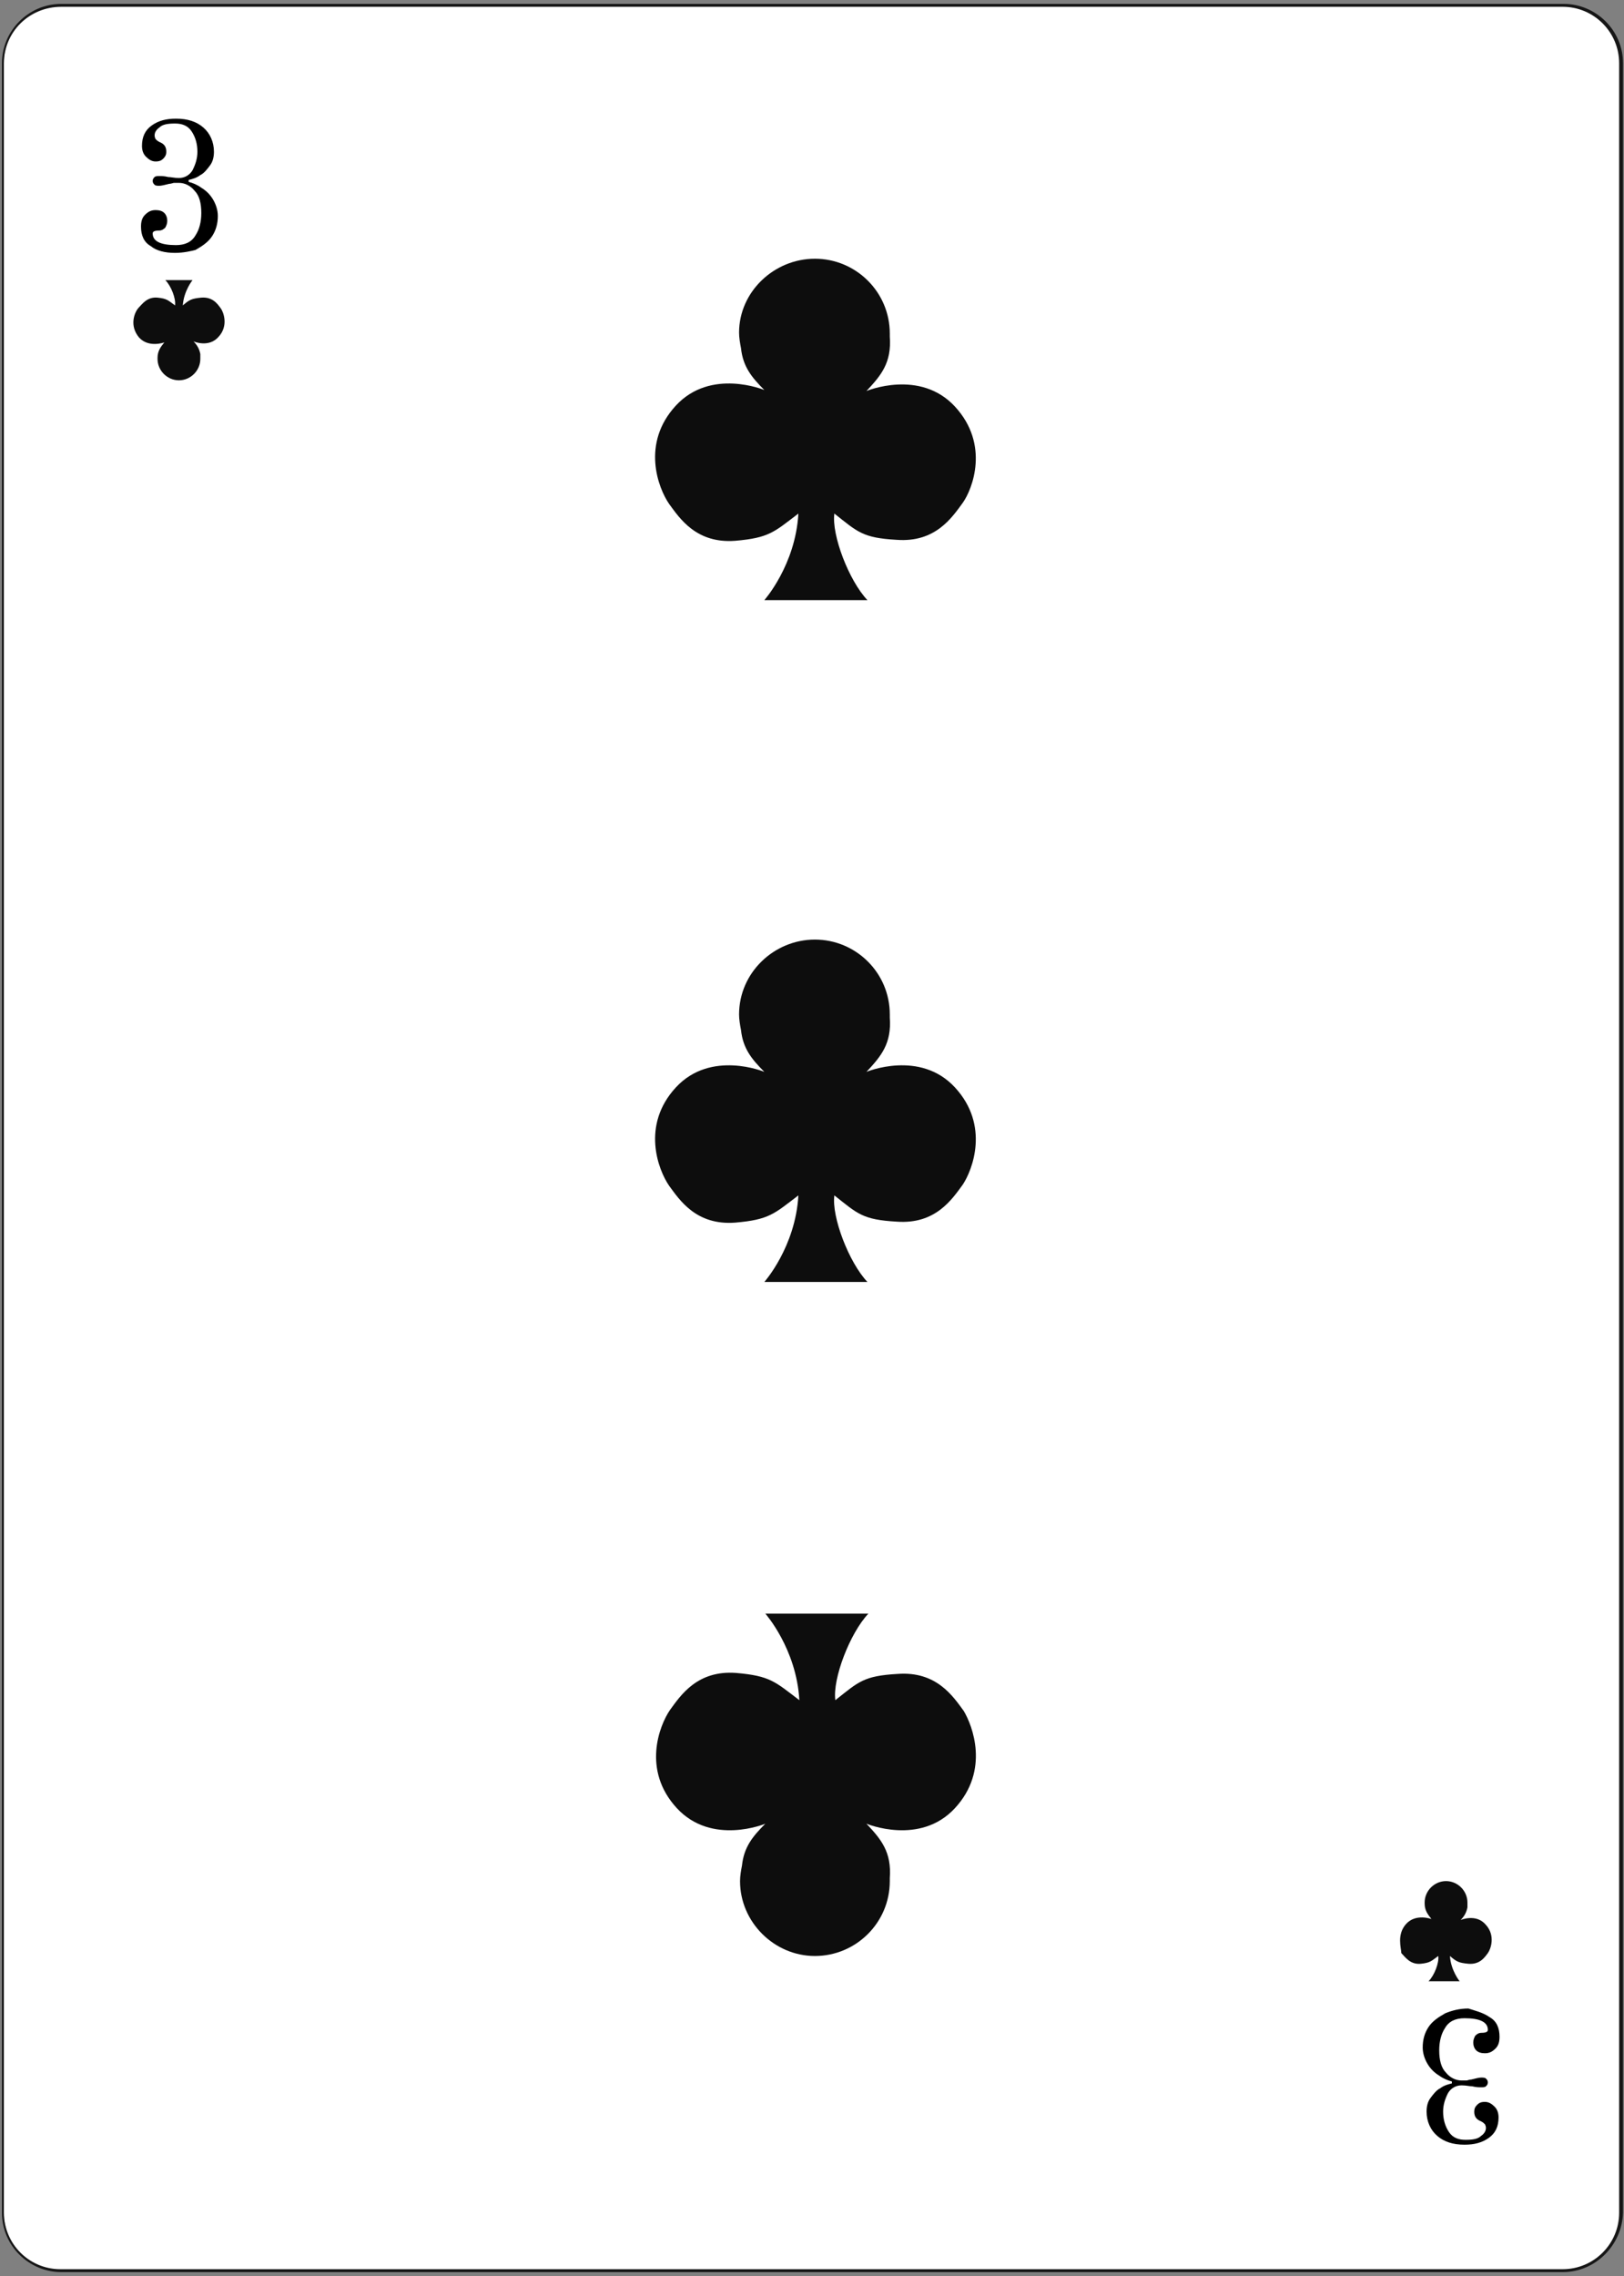 <?xml version="1.0" encoding="utf-8"?>
<!-- Generator: Adobe Illustrator 25.0.0, SVG Export Plug-In . SVG Version: 6.00 Build 0)  -->
<svg version="1.1" id="Ebene_1" xmlns="http://www.w3.org/2000/svg" xmlns:xlink="http://www.w3.org/1999/xlink" x="0px" y="0px"
	 viewBox="0 0 167 234" style="enable-background:new 0 0 167 234;" xml:space="preserve">
<rect x="0" y="0" width="167" height="234" fill="#808080" stroke="none"/>
<style type="text/css">
	.st0{fill:#FFFFFF;}
	.st1{fill:#161616;}
	.st2{fill:#0D0D0D;}
</style>
<g>
	<g>
		<g>
			<path class="st0" d="M160.7,233.4H6.3c-3.3,0-5.9-2.7-5.9-5.9V6.5c0-3.3,2.7-5.9,5.9-5.9h154.5c3.3,0,5.9,2.7,5.9,5.9v221
				C166.7,230.8,164,233.4,160.7,233.4z"/>
			<path class="st1" d="M160.7,233.6H6.3c-3.3,0-6.1-2.7-6.1-6.1V6.5c0-3.3,2.7-6.1,6.1-6.1h154.5c3.3,0,6.1,2.7,6.1,6.1v221
				C166.8,230.8,164.1,233.6,160.7,233.6z M6.3,0.7C3,0.7,0.4,3.3,0.4,6.5v221c0,3.2,2.6,5.8,5.8,5.8h154.5c3.2,0,5.8-2.6,5.8-5.8
				V6.5c0-3.2-2.6-5.8-5.8-5.8H6.3z"/>
		</g>
	</g>
	<g>
		<g>
			<path class="st2" d="M98.2,41.8c-3.6-3.9-9.1-1.6-9.1-1.6c1.5-1.6,2.6-2.9,2.4-5.6c0-0.1,0-0.2,0-0.3c0-4.3-3.5-7.7-7.7-7.7
				S76,30,76,34.2c0,0.5,0.1,1.1,0.2,1.6c0.2,1.9,1.1,3,2.4,4.3c0,0-5.5-2.3-9.1,1.6c-3.6,3.9-1.8,8.5-0.7,10.1
				c1.1,1.5,2.8,4.1,6.8,3.8c3.5-0.3,4-0.9,6.5-2.8c-0.3,5.3-3.5,8.9-3.5,8.9h0.2h5.1h5.1h0.2c-1.9-2-3.7-6.7-3.4-8.9
				c2.4,1.9,2.9,2.5,6.4,2.7c4,0.3,5.7-2.3,6.8-3.8C100,50.3,101.8,45.7,98.2,41.8z"/>
		</g>
		<g>
			<path class="st2" d="M98.2,111.8c-3.6-3.9-9.1-1.6-9.1-1.6c1.5-1.6,2.6-2.9,2.4-5.6c0-0.1,0-0.2,0-0.3c0-4.3-3.5-7.7-7.7-7.7
				S76,100,76,104.3c0,0.5,0.1,1.1,0.2,1.6c0.2,1.9,1.1,3,2.4,4.3c0,0-5.5-2.3-9.1,1.6c-3.6,3.9-1.8,8.5-0.7,10.1
				c1.1,1.5,2.8,4.1,6.8,3.8c3.5-0.3,4-0.9,6.5-2.8c-0.3,5.3-3.5,8.9-3.5,8.9h0.2h5.1h5.1h0.2c-1.9-2-3.7-6.7-3.4-8.9
				c2.4,1.9,2.9,2.5,6.4,2.7c4,0.3,5.7-2.3,6.8-3.8C100,120.3,101.8,115.7,98.2,111.8z"/>
		</g>
		<g>
			<path class="st2" d="M98.2,185.9c-3.6,3.9-9.1,1.6-9.1,1.6c1.5,1.6,2.6,2.9,2.4,5.6c0,0.1,0,0.2,0,0.3c0,4.3-3.5,7.7-7.7,7.7
				s-7.7-3.5-7.7-7.7c0-0.5,0.1-1.1,0.2-1.6c0.2-1.9,1.1-3,2.4-4.3c0,0-5.5,2.3-9.1-1.6c-3.6-3.9-1.8-8.5-0.7-10.1
				c1.1-1.5,2.8-4.1,6.8-3.8c3.5,0.3,4,0.9,6.5,2.8c-0.3-5.3-3.5-8.9-3.5-8.9h0.2h5.1h5.1h0.2c-1.9,2-3.7,6.7-3.4,8.9
				c2.4-1.9,2.9-2.5,6.4-2.7c4-0.3,5.7,2.3,6.8,3.8C100,177.4,101.8,182,98.2,185.9z"/>
		</g>
		<g>
			<g>
				<g>
					<path d="M15.5,25.3c-0.7-0.4-1-1.1-1-2c0-0.5,0.1-0.9,0.4-1.2c0.3-0.3,0.6-0.5,1.1-0.5c0.4,0,0.7,0.1,0.9,0.3
						c0.2,0.2,0.3,0.5,0.3,0.8c0,0.3-0.1,0.5-0.2,0.7c-0.2,0.2-0.4,0.3-0.6,0.3c-0.5,0-0.7,0.1-0.7,0.3c0,0.8,0.8,1.2,2.4,1.2
						c0.9,0,1.6-0.3,2-1c0.4-0.6,0.6-1.4,0.6-2.3c0-1-0.2-1.8-0.7-2.3c-0.4-0.5-1-0.8-1.6-0.8c-0.2,0-0.4,0-0.5,0
						c-0.1,0-0.3,0.1-0.5,0.1c-0.4,0.1-0.8,0.2-1,0.2c-0.2,0-0.4,0-0.5-0.1c-0.1-0.1-0.2-0.2-0.2-0.4c0-0.2,0.1-0.3,0.2-0.4
						c0.1-0.1,0.3-0.1,0.5-0.1c0.2,0,0.5,0,0.9,0.1c0.3,0,0.6,0.1,1.1,0.1c0.6,0,1.1-0.3,1.4-0.8c0.3-0.6,0.5-1.2,0.5-1.9
						c0-0.8-0.2-1.5-0.6-2.1c-0.4-0.6-1-0.8-1.7-0.8c-0.8,0-1.3,0.1-1.6,0.4c-0.3,0.2-0.5,0.5-0.5,0.8c0,0.1,0,0.2,0.1,0.4
						c0.1,0.1,0.2,0.2,0.4,0.3c0.5,0.2,0.7,0.5,0.7,1c0,0.3-0.1,0.5-0.3,0.7c-0.2,0.2-0.4,0.3-0.8,0.3c-0.4,0-0.7-0.2-1-0.5
						c-0.3-0.3-0.4-0.7-0.4-1.1c0-0.9,0.3-1.6,1-2.1c0.7-0.5,1.5-0.7,2.5-0.7c1.2,0,2.1,0.3,2.8,0.9c0.7,0.6,1.1,1.5,1.1,2.5
						c0,0.5-0.1,1-0.4,1.4c-0.3,0.4-0.6,0.8-1,1c-0.4,0.3-0.8,0.4-1.2,0.5v0.2c0.4,0.1,0.9,0.3,1.3,0.6c0.5,0.3,0.9,0.7,1.2,1.2
						c0.3,0.5,0.5,1.1,0.5,1.7c0,0.8-0.2,1.5-0.6,2.1c-0.4,0.6-1,1-1.7,1.4C19.7,25.8,18.9,26,18,26C17,26,16.1,25.8,15.5,25.3z"/>
				</g>
			</g>
		</g>
		<g>
			<g>
				<path d="M153.2,207.4c0.7,0.4,1,1.1,1,2c0,0.5-0.1,0.9-0.4,1.2c-0.3,0.3-0.6,0.5-1.1,0.5c-0.4,0-0.7-0.1-0.9-0.3
					c-0.2-0.2-0.3-0.5-0.3-0.8c0-0.3,0.1-0.5,0.2-0.7c0.2-0.2,0.4-0.3,0.6-0.3c0.5,0,0.7-0.1,0.7-0.3c0-0.8-0.8-1.2-2.4-1.2
					c-0.9,0-1.6,0.3-2,1c-0.4,0.6-0.6,1.4-0.6,2.3c0,1,0.2,1.8,0.7,2.3c0.4,0.5,1,0.8,1.6,0.8c0.2,0,0.4,0,0.5,0
					c0.1,0,0.3-0.1,0.5-0.1c0.4-0.1,0.8-0.2,1-0.2c0.2,0,0.4,0,0.5,0.1c0.1,0.1,0.2,0.2,0.2,0.4c0,0.2-0.1,0.3-0.2,0.4
					c-0.1,0.1-0.3,0.1-0.5,0.1c-0.2,0-0.5,0-0.9-0.1c-0.3,0-0.6-0.1-1.1-0.1c-0.6,0-1.1,0.3-1.4,0.8c-0.3,0.6-0.5,1.2-0.5,1.9
					c0,0.8,0.2,1.5,0.6,2.1c0.4,0.6,1,0.8,1.7,0.8c0.8,0,1.3-0.1,1.6-0.4c0.3-0.2,0.5-0.5,0.5-0.8c0-0.1,0-0.2-0.1-0.4
					c-0.1-0.1-0.2-0.2-0.4-0.3c-0.5-0.2-0.7-0.5-0.7-1c0-0.3,0.1-0.5,0.3-0.7c0.2-0.2,0.4-0.3,0.8-0.3c0.4,0,0.7,0.2,1,0.5
					c0.3,0.3,0.4,0.7,0.4,1.1c0,0.9-0.3,1.6-1,2.1c-0.7,0.5-1.5,0.7-2.5,0.7c-1.2,0-2.1-0.3-2.8-0.9c-0.7-0.6-1.1-1.5-1.1-2.5
					c0-0.5,0.1-1,0.4-1.4c0.3-0.4,0.6-0.8,1-1c0.4-0.3,0.8-0.4,1.2-0.5V214c-0.4-0.1-0.9-0.3-1.3-0.6c-0.5-0.3-0.9-0.7-1.2-1.2
					c-0.3-0.5-0.5-1.1-0.5-1.7c0-0.8,0.2-1.5,0.6-2.1c0.4-0.6,1-1,1.7-1.4c0.7-0.3,1.5-0.5,2.4-0.5
					C151.6,206.7,152.5,206.9,153.2,207.4z"/>
			</g>
		</g>
		<g>
			<path class="st2" d="M14.3,34.7c1,1.1,2.6,0.5,2.6,0.5c-0.4,0.5-0.7,0.9-0.7,1.6c0,0,0,0.1,0,0.1c0,1.2,1,2.2,2.2,2.2
				c1.2,0,2.2-1,2.2-2.2c0-0.2,0-0.3,0-0.5c-0.1-0.5-0.3-0.9-0.7-1.3c0,0,1.6,0.7,2.6-0.5c1-1.1,0.5-2.5,0.2-2.9
				c-0.3-0.4-0.8-1.2-2-1.1c-1,0.1-1.2,0.2-1.9,0.8c0.1-1.5,1-2.6,1-2.6H20h-1.5H17H17c0.6,0.6,1.1,1.9,1,2.6
				c-0.7-0.5-0.8-0.7-1.8-0.8c-1.1-0.1-1.6,0.7-2,1.1C13.8,32.2,13.3,33.5,14.3,34.7z"/>
		</g>
		<g>
			<path class="st2" d="M144.6,197.8c1-1.1,2.6-0.5,2.6-0.5c-0.4-0.5-0.7-0.9-0.7-1.6c0,0,0-0.1,0-0.1c0-1.2,1-2.2,2.2-2.2
				s2.2,1,2.2,2.2c0,0.2,0,0.3,0,0.5c-0.1,0.5-0.3,0.9-0.7,1.3c0,0,1.6-0.7,2.6,0.5c1,1.1,0.5,2.5,0.2,2.9c-0.3,0.4-0.8,1.2-2,1.1
				c-1-0.1-1.2-0.2-1.9-0.8c0.1,1.5,1,2.6,1,2.6h-0.1h-1.5h-1.5h-0.1c0.6-0.6,1.1-1.9,1-2.6c-0.7,0.5-0.8,0.7-1.8,0.8
				c-1.1,0.1-1.6-0.7-2-1.1C144.1,200.3,143.6,198.9,144.6,197.8z"/>
		</g>
	</g>
</g>
</svg>
